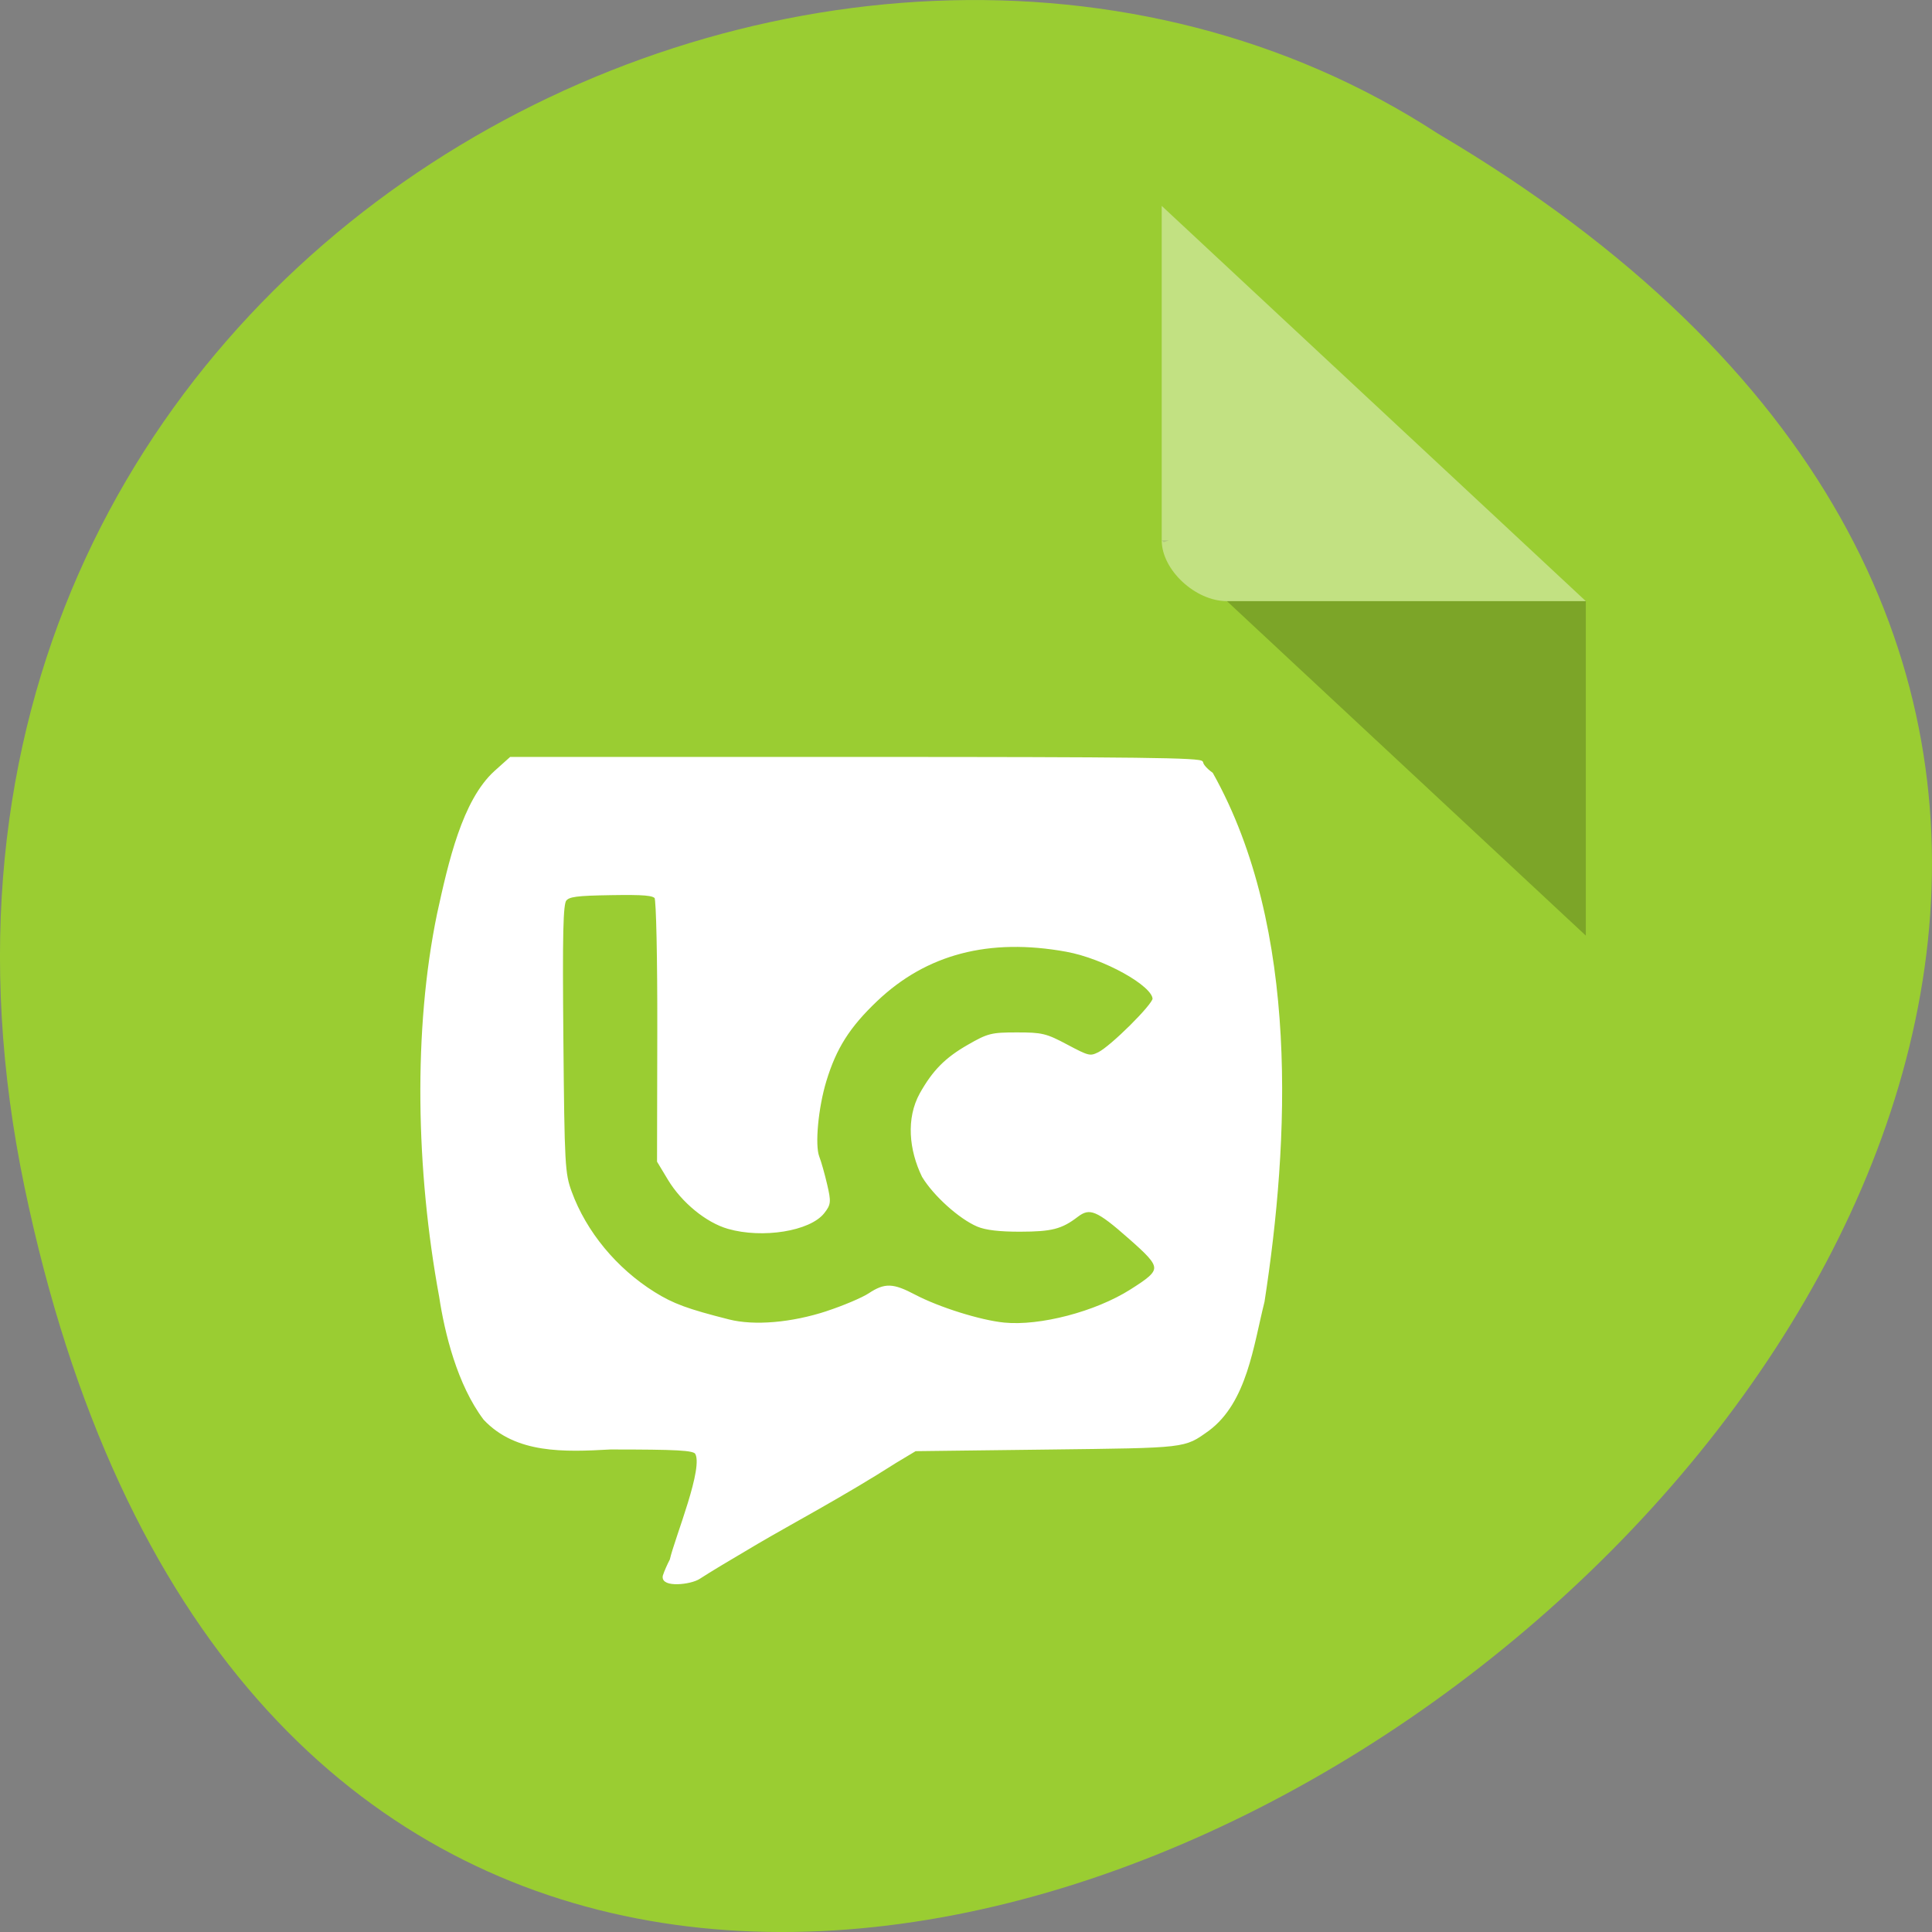<svg xmlns="http://www.w3.org/2000/svg" viewBox="0 0 256 256"><rect x="0" y="0" width="256" height="256" fill="#808080" stroke="none"/><g transform="translate(0 -796.36)"><path d="m 3.25 953.66 c 49.981 239.91 393.86 -17.642 187.29 -139.59 -80.25 -52.27 -213 16.2 -187.29 139.59 z" fill="#9acd32" color="#000"/><g transform="matrix(4.323 0 0 4.029 28.565 819.61)"><path d="M 29,12 29.062,12.062 29.219,12 29,12 Z m 2,2 11,11 0,-11 -11,0 z" fill-opacity="0.196"/><path d="m 29 1 l 13 13 h -11 c -0.971 0 -2 -1.029 -2 -2 v -11" fill-opacity="0.392" fill="#fff"/></g><path transform="matrix(0.691 0 0 0.703 23.94 851.46)" d="m 92.77,218.65 c 0.248,-0.751 0.845,-2.089 1.325,-2.972 0.96,-4.181 6.69,-17.631 4.785,-20.28 -0.644,-0.724 -3.563,-0.882 -16.469,-0.886 -8.924,0.49 -18.03,0.815 -24.08,-5.503 -5.01,-6.55 -7.402,-16.196 -8.454,-23.02 -4.461,-23.796 -4.991,-50.28 -0.401,-72.09 2.168,-9.736 4.812,-21.271 10.897,-26.713 l 2.929,-2.58 h 66.24 c 54.22,0 66.24,0.144 66.24,0.796 0,0.438 0.849,1.383 1.887,2.099 16.666,29.24 14.595,69.34 9.854,99.44 -2.12,8.279 -3.328,18.822 -10.547,24.1 -4.682,3.265 -3.789,3.164 -30.776,3.487 l -25.355,0.304 -3.824,2.255 c -9.811,6.173 -20.276,11.639 -26.565,15.278 -5.922,3.429 -9.04,5.277 -11.03,6.543 -1.683,1.133 -7.197,1.619 -6.652,-0.247 z m 31.25,-49.622 c 3.163,-1.024 6.796,-2.537 8.07,-3.363 2.992,-1.936 4.443,-1.893 8.601,0.258 4.624,2.392 12.604,4.851 17.197,5.299 6.919,0.675 17.659,-2.09 24.377,-6.276 6.343,-3.952 6.334,-4.383 -0.208,-10.06 -6.247,-5.422 -7.732,-6.03 -10.227,-4.154 -3.01,2.26 -4.83,2.718 -10.833,2.733 -3.945,0.009 -6.592,-0.296 -8.127,-0.939 -3.416,-1.431 -8.286,-5.743 -10.433,-9.239 -2.451,-4.964 -3.03,-10.814 -0.427,-15.443 2.449,-4.276 4.793,-6.606 9.08,-9.02 3.794,-2.14 4.397,-2.29 9.259,-2.292 4.81,-0.002 5.53,0.169 9.575,2.286 4.118,2.154 4.48,2.237 6.176,1.415 2.442,-1.184 10.579,-9.136 10.579,-10.339 0,-2.67 -9.549,-7.895 -16.793,-9.19 -14.884,-2.66 -26.998,0.452 -36.554,9.389 -5.294,4.951 -7.887,8.97 -9.819,15.219 -1.563,5.056 -2.235,12.174 -1.359,14.388 0.37,0.935 1.046,3.281 1.502,5.213 0.767,3.25 0.732,3.636 -0.477,5.16 -2.606,3.289 -11.593,4.711 -18.14,2.871 -4.102,-1.153 -8.745,-4.892 -11.344,-9.134 l -2.035,-3.322 0.049,-24.435 c 0.027,-13.739 -0.21,-24.811 -0.543,-25.293 -0.465,-0.674 -2.305,-0.831 -8.615,-0.731 -6.691,0.106 -8.163,0.298 -8.866,1.161 -0.668,0.82 -0.796,6.259 -0.613,26.23 0.218,23.82 0.306,25.398 1.613,28.916 2.829,7.61 8.683,14.576 16.04,19.09 3.599,2.207 6.4,3.221 14.36,5.198 4.905,1.218 12.13,0.612 18.931,-1.588 z" fill="#fff" stroke="#fff" stroke-width="0.628"/></g></svg>